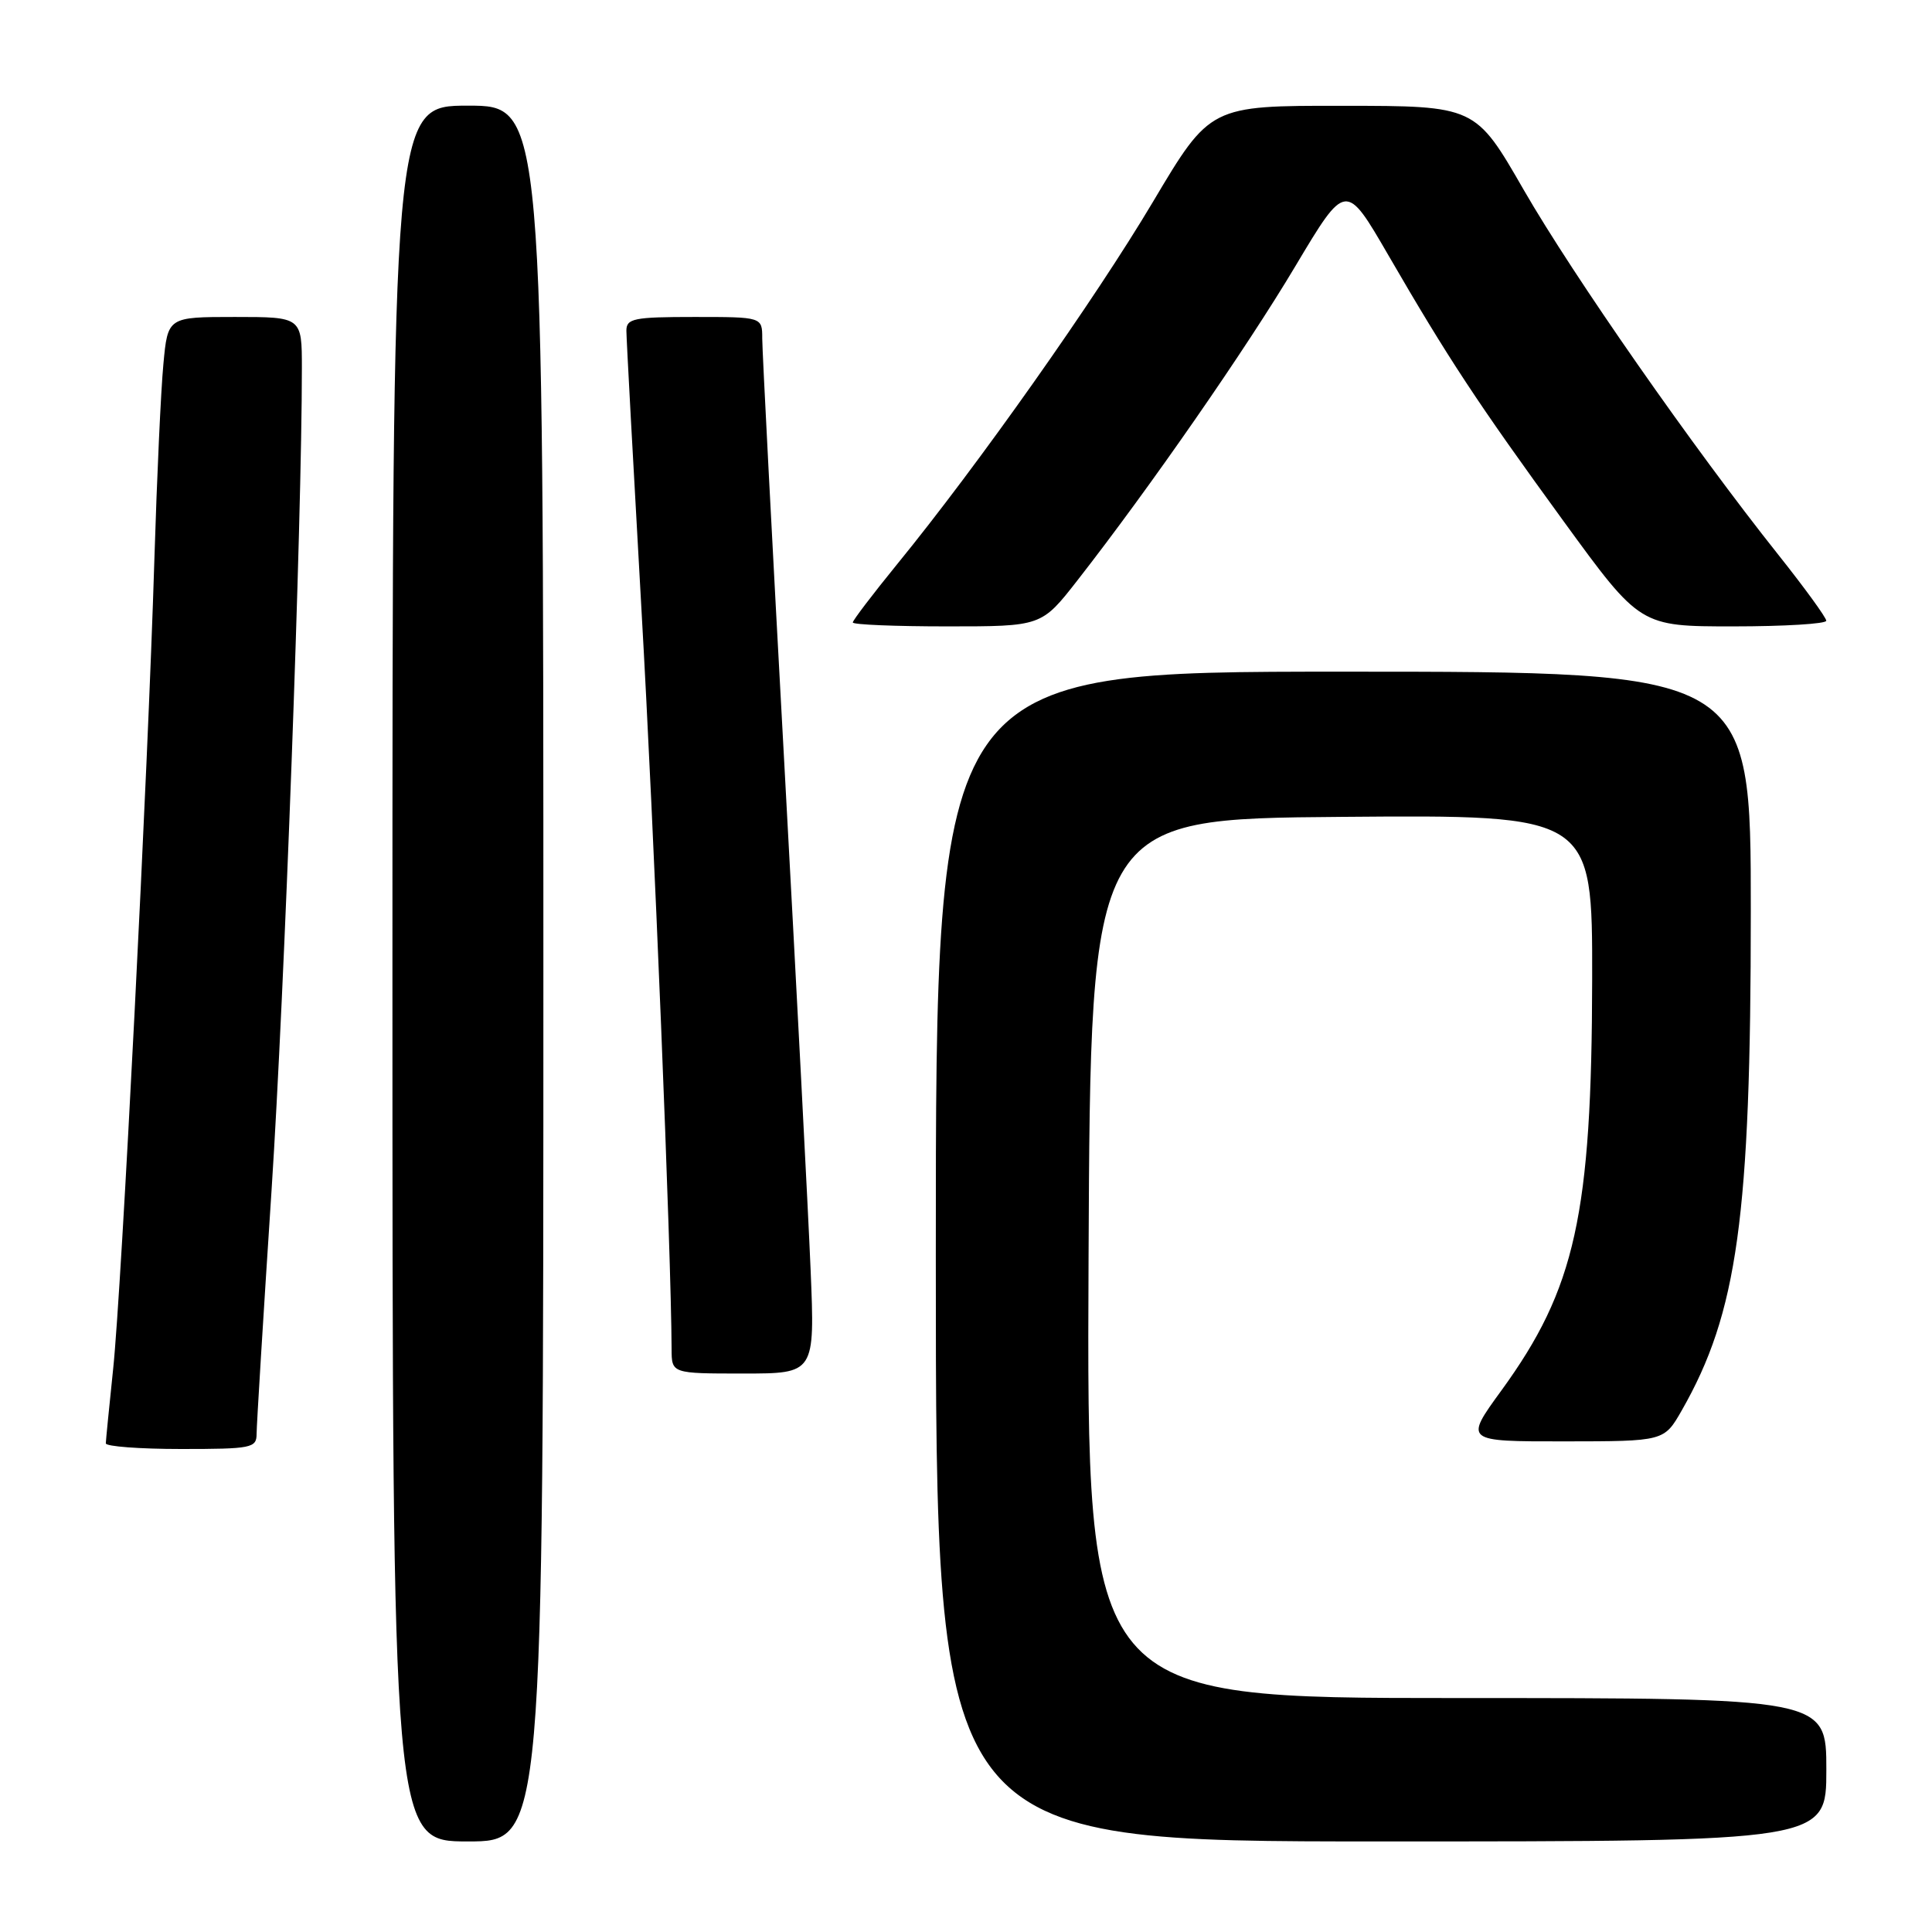 <?xml version="1.0" encoding="UTF-8" standalone="no"?>
<!DOCTYPE svg PUBLIC "-//W3C//DTD SVG 1.1//EN" "http://www.w3.org/Graphics/SVG/1.1/DTD/svg11.dtd" >
<svg xmlns="http://www.w3.org/2000/svg" xmlns:xlink="http://www.w3.org/1999/xlink" version="1.1" viewBox="0 0 256 256">
 <g >
 <path fill="currentColor"
d=" M 72.00 129.00 C 72.00 14.00 72.00 14.00 62.00 14.00 C 52.00 14.00 52.00 14.00 52.00 129.00 C 52.00 244.00 52.00 244.00 62.00 244.00 C 72.00 244.00 72.00 244.00 72.00 129.00 Z  M 242.00 234.50 C 242.00 225.00 242.00 225.00 192.99 225.00 C 143.98 225.00 143.98 225.00 144.24 166.75 C 144.50 108.50 144.50 108.50 177.75 108.24 C 211.00 107.97 211.00 107.97 210.97 129.74 C 210.92 160.97 208.75 170.76 198.94 184.25 C 194.03 191.00 194.03 191.00 207.27 190.99 C 220.50 190.98 220.50 190.98 222.84 186.89 C 230.23 173.95 231.99 161.26 231.99 120.75 C 232.00 89.00 232.00 89.00 178.00 89.00 C 124.00 89.00 124.00 89.00 124.00 166.50 C 124.00 244.00 124.00 244.00 183.00 244.00 C 242.00 244.00 242.00 244.00 242.00 234.50 Z  M 34.00 190.00 C 34.00 188.91 34.89 174.39 35.98 157.75 C 37.70 131.47 40.00 69.14 40.00 48.79 C 40.00 42.00 40.00 42.00 31.12 42.00 C 22.23 42.00 22.23 42.00 21.65 48.25 C 21.32 51.69 20.79 63.27 20.46 74.00 C 19.60 102.33 16.11 170.83 14.99 181.42 C 14.47 186.41 14.03 190.84 14.02 191.25 C 14.01 191.66 18.50 192.00 24.00 192.00 C 33.33 192.00 34.00 191.87 34.00 190.00 Z  M 107.41 168.25 C 107.10 160.69 105.52 130.47 103.92 101.10 C 102.31 71.73 101.00 46.42 101.00 44.85 C 101.00 42.00 101.00 42.00 92.00 42.00 C 83.97 42.00 83.00 42.20 83.00 43.82 C 83.00 44.81 83.90 61.39 84.99 80.65 C 86.65 109.67 88.94 165.98 88.99 178.75 C 89.00 182.00 89.00 182.00 98.49 182.00 C 107.98 182.00 107.98 182.00 107.41 168.25 Z  M 142.75 76.92 C 152.36 64.61 165.13 46.20 171.63 35.29 C 178.32 24.08 178.32 24.08 183.95 33.79 C 191.89 47.49 195.74 53.34 207.23 69.13 C 217.33 83.00 217.33 83.00 229.66 83.00 C 236.45 83.00 242.00 82.66 241.99 82.25 C 241.99 81.84 239.13 77.90 235.63 73.50 C 224.31 59.27 208.51 36.62 201.92 25.19 C 195.50 14.03 195.50 14.03 177.92 14.02 C 160.35 14.00 160.35 14.00 152.77 26.75 C 145.06 39.71 129.60 61.62 118.90 74.73 C 115.66 78.71 113.00 82.20 113.00 82.48 C 113.00 82.77 118.63 83.00 125.50 83.00 C 138.00 83.00 138.00 83.00 142.75 76.92 Z "/>
</g>
</svg>